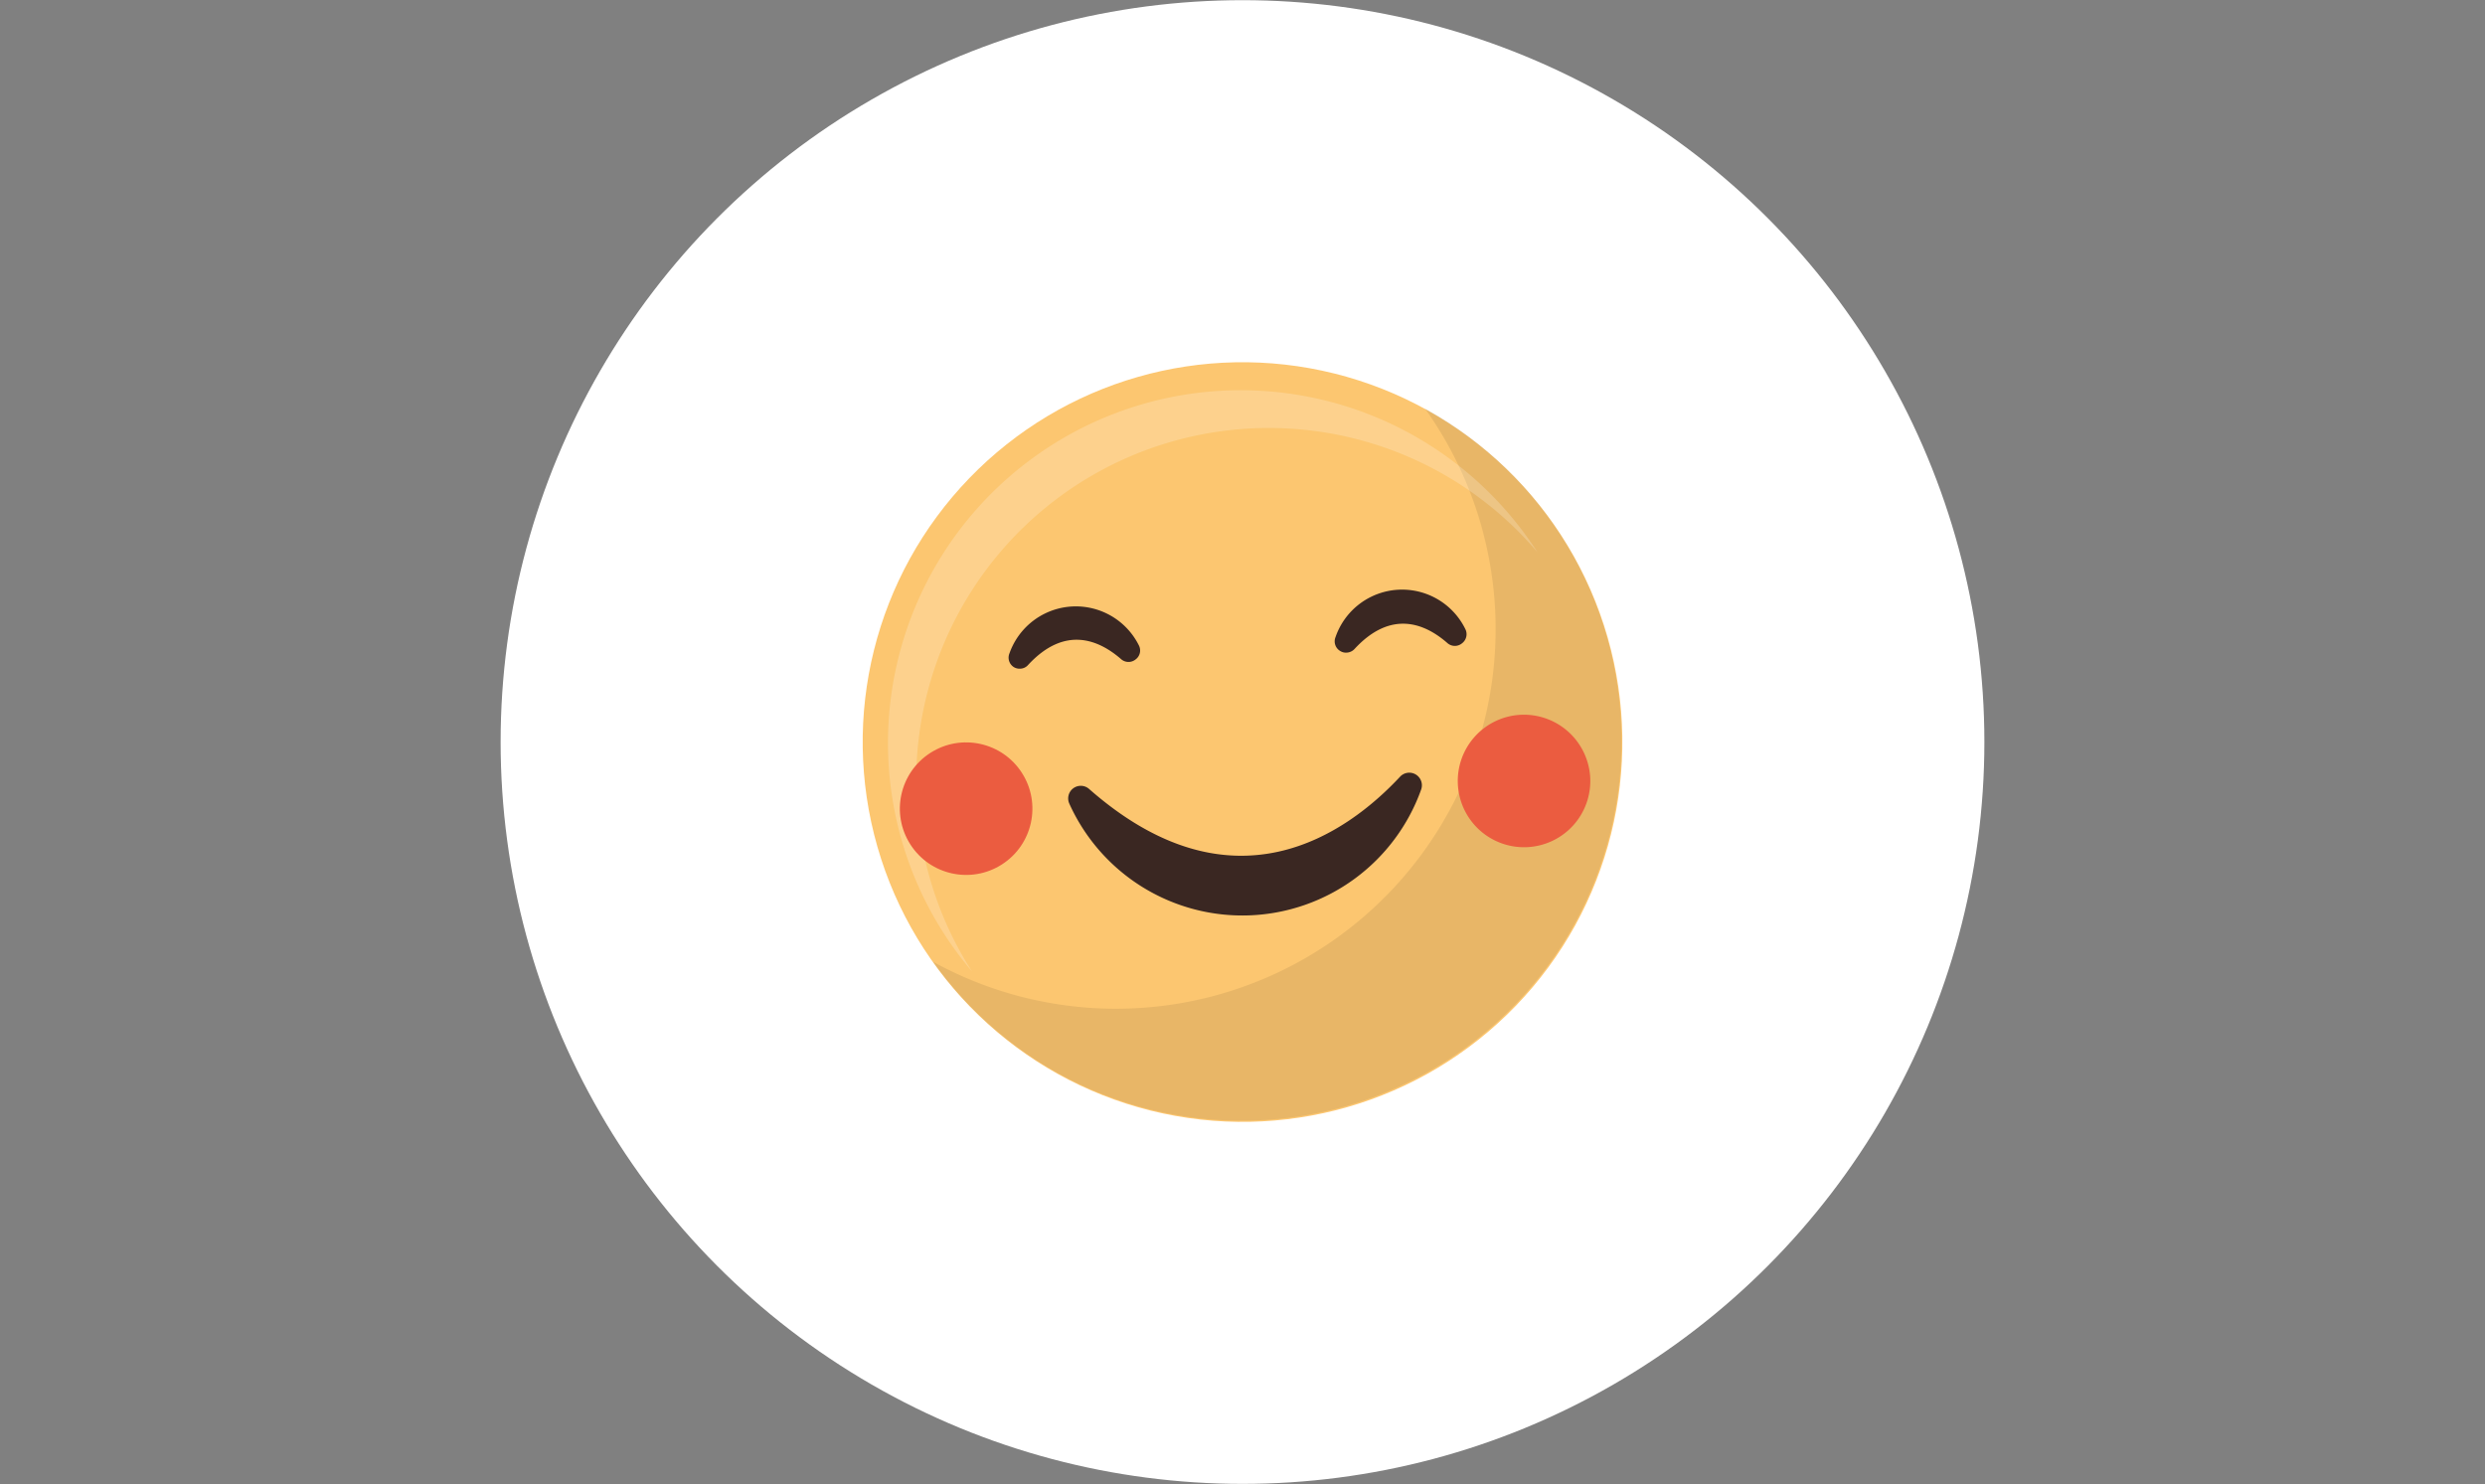 <svg xmlns="http://www.w3.org/2000/svg" viewBox="0 0 144 86"><rect x="0" y="0" width="144" height="86" fill="#808080" stroke="none"/><defs><style>.cls-1,.cls-4{fill:#fff;}.cls-2{fill:#fcc670;}.cls-3{opacity:0.08;}.cls-4{opacity:0.2;}.cls-5{fill:#3a2722;}.cls-6{fill:#eb5c40;}</style></defs><title>nos_offres_immobilier</title><g id="Calque_116" data-name="Calque 116"><circle class="cls-1" cx="72" cy="43" r="42.99"/></g><g id="Nos_offres_4" data-name="Nos offres 4"><g id="bloc_1-2" data-name="bloc 1"><circle class="cls-2" cx="72" cy="43" r="22.01" transform="translate(12.86 102.46) rotate(-76)"/><g class="cls-3"><path d="M82.57,23.67A22,22,0,0,1,54.06,55.73,22,22,0,1,0,82.57,23.67Z"/></g><path class="cls-4" d="M53.12,46.26A20.43,20.43,0,0,1,89.09,32,20.44,20.44,0,1,0,56.33,56.3,20.36,20.36,0,0,1,53.12,46.26Z"/><path class="cls-5" d="M63.1,45.71a.73.73,0,0,0-1.14.85,11,11,0,0,0,20.39-.8A.73.73,0,0,0,81.14,45C78.07,48.29,71.46,53.07,63.1,45.71Z"/><path class="cls-5" d="M77.39,36.92a4.08,4.08,0,0,1,7.53-.45.66.66,0,0,1-.2.81.65.65,0,0,1-.83,0c-1.27-1.12-3.25-2-5.4.33a.66.66,0,0,1-.45.21.62.62,0,0,1-.37-.09A.65.65,0,0,1,77.39,36.92Z"/><path class="cls-5" d="M58.5,37.85A4.08,4.08,0,0,1,66,37.41a.64.64,0,0,1-.19.8.65.65,0,0,1-.83,0c-1.28-1.12-3.26-2-5.41.33a.62.62,0,0,1-.45.21.64.64,0,0,1-.37-.09A.65.65,0,0,1,58.5,37.85Z"/><circle class="cls-6" cx="55.99" cy="46.86" r="3.84" transform="translate(-16.43 37.55) rotate(-32.6)"/><path class="cls-6" d="M92.15,45.07a3.84,3.84,0,1,1-4-3.65A3.85,3.85,0,0,1,92.15,45.07Z"/></g></g></svg>